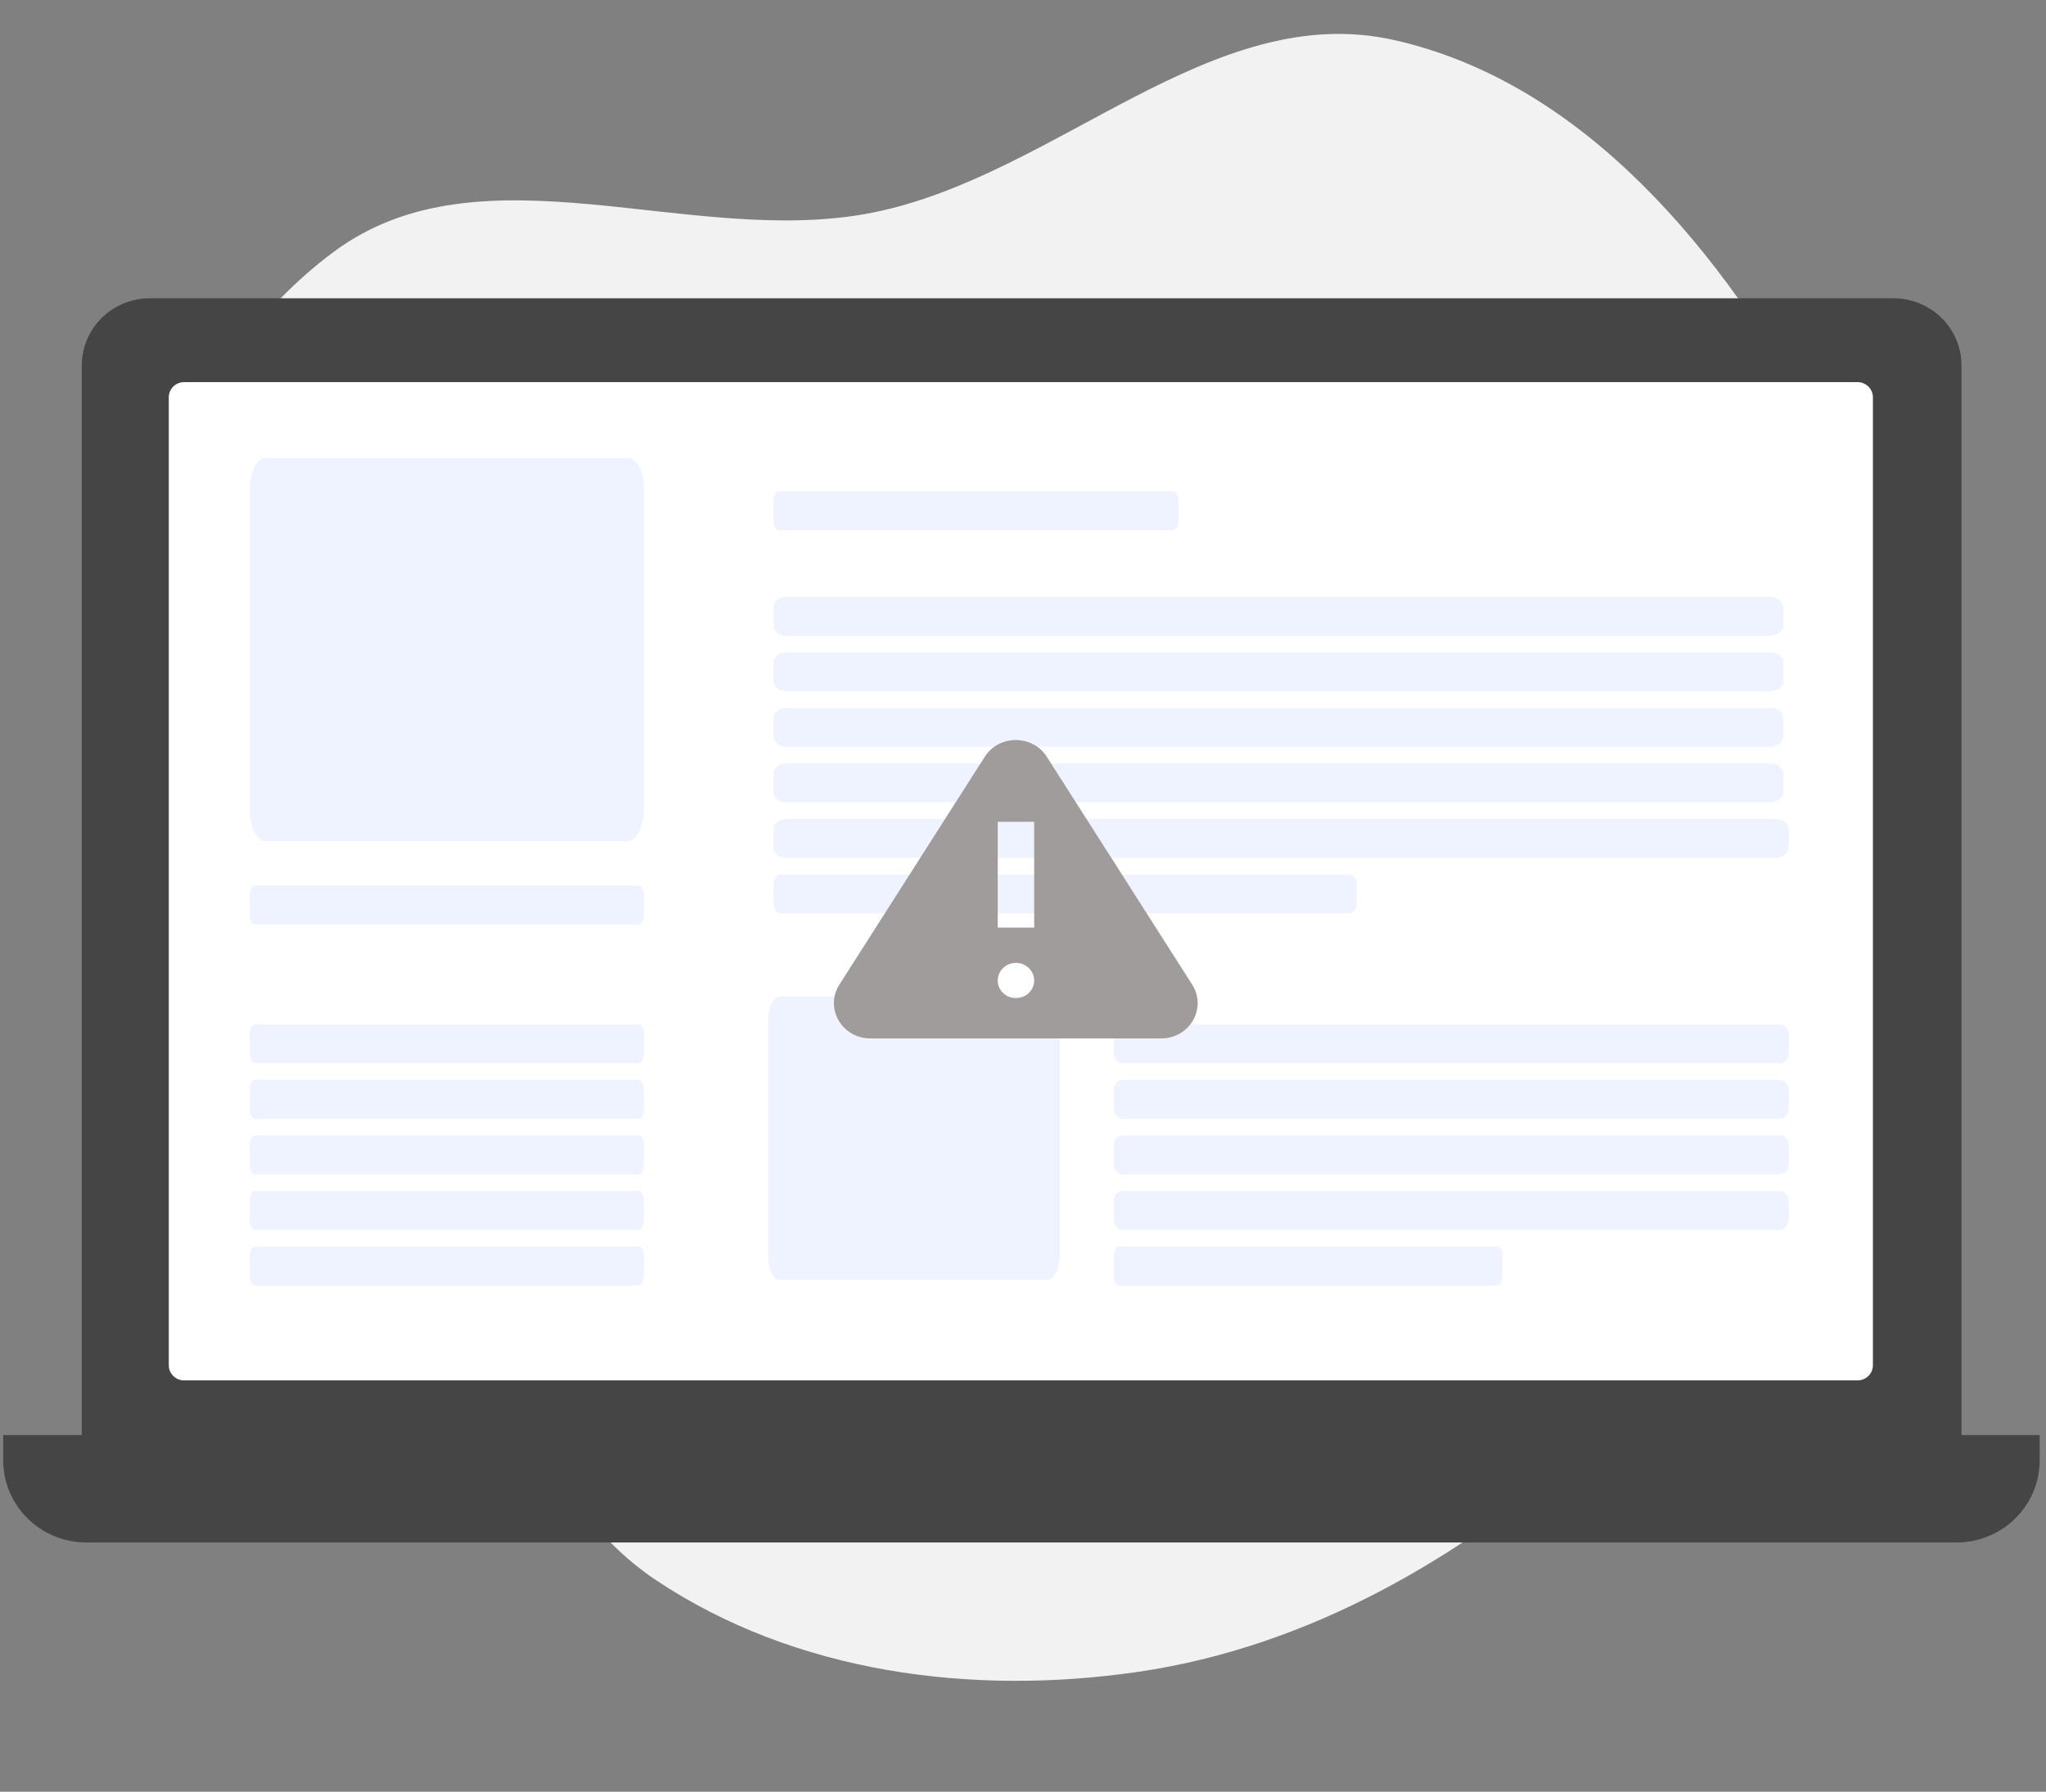 <svg width="290" height="254" viewBox="0 0 290 254" fill="none" xmlns="http://www.w3.org/2000/svg">
<rect x="0" y="0" width="290" height="254" fill="#808080" stroke="none"/>
<path fill-rule="evenodd" clip-rule="evenodd" d="M47.325 35.685C68.421 20.048 98.008 35.268 123.691 30.14C149.757 24.936 171.774 -0.145 197.614 5.68C224.723 11.793 244.272 35.992 257.601 60.332C270.98 84.761 277.673 113.473 271.621 140.818C265.826 166.999 245.915 186.969 225.663 204.633C207.103 220.821 185.631 233.448 161.343 237.002C137.77 240.451 112.764 237.179 93.033 224.042C74.648 211.802 71.231 187.466 59.156 168.966C45.493 148.034 19.95 133.659 17.732 108.677C15.361 81.969 25.685 51.724 47.325 35.685Z" fill="#F2F2F2"/>
<path d="M268.368 216.308H21.246C15.911 216.308 11.591 212.04 11.591 206.77V51.82C11.591 46.55 15.911 42.282 21.246 42.282H268.368C273.703 42.282 278.024 46.55 278.024 51.82V206.777C278.024 212.04 273.697 216.308 268.368 216.308Z" fill="#454545"/>
<path d="M277.314 218.664H12.245C5.731 218.664 0.449 213.447 0.449 207.012V203.438H289.103V207.012C289.103 213.447 283.828 218.664 277.314 218.664Z" fill="#454545"/>
<path d="M270.124 49.195H18.741V196.16H270.124V49.195Z" fill="#454545"/>
<path d="M118.542 203.439L122.12 209.068H172.526L175.852 203.439H118.542Z" fill="#454545"/>
<path d="M263.298 195.687H26.09C24.891 195.687 23.923 194.725 23.923 193.547V56.315C23.923 55.131 24.897 54.175 26.09 54.175H263.298C264.498 54.175 265.465 55.137 265.465 56.315V193.547C265.465 194.732 264.491 195.687 263.298 195.687Z" fill="white"/>
<path opacity="0.55" d="M88.922 119.251H37.647C36.471 119.251 35.403 117.371 35.403 114.865V69.328C35.403 67.03 36.365 64.941 37.647 64.941H89.029C90.204 64.941 91.273 66.821 91.273 69.328V114.865C91.166 117.162 90.204 119.251 88.922 119.251Z" fill="#E2E7FE"/>
<path opacity="0.55" d="M148.465 181.433H110.535C109.665 181.433 108.875 180.043 108.875 178.191V144.533C108.875 142.834 109.586 141.29 110.535 141.29H148.544C149.413 141.29 150.203 142.68 150.203 144.533V178.191C150.124 179.889 149.413 181.433 148.465 181.433Z" fill="#E2E7FE"/>
<path opacity="0.55" d="M90.496 150.736H36.12C35.762 150.736 35.403 150.149 35.403 149.329V146.633C35.403 145.929 35.702 145.226 36.12 145.226H90.555C90.914 145.226 91.273 145.812 91.273 146.633V149.446C91.213 150.149 90.914 150.736 90.496 150.736Z" fill="#E2E7FE"/>
<path opacity="0.55" d="M90.496 158.607H36.12C35.762 158.607 35.403 158.021 35.403 157.2V154.504C35.403 153.8 35.702 153.097 36.12 153.097H90.555C90.914 153.097 91.273 153.683 91.273 154.504V157.317C91.213 158.021 90.914 158.607 90.496 158.607Z" fill="#E2E7FE"/>
<path opacity="0.55" d="M90.496 166.478H36.12C35.762 166.478 35.403 165.892 35.403 165.071V162.375C35.403 161.671 35.702 160.968 36.12 160.968H90.555C90.914 160.968 91.273 161.554 91.273 162.375V165.188C91.213 165.892 90.914 166.478 90.496 166.478Z" fill="#E2E7FE"/>
<path opacity="0.55" d="M90.496 174.349H36.12C35.762 174.349 35.403 173.763 35.403 172.942V170.246C35.403 169.542 35.702 168.839 36.12 168.839H90.555C90.914 168.839 91.273 169.425 91.273 170.246V173.059C91.213 173.763 90.914 174.349 90.496 174.349Z" fill="#E2E7FE"/>
<path opacity="0.55" d="M90.496 182.22H36.12C35.762 182.22 35.403 181.634 35.403 180.813V178.117C35.403 177.414 35.702 176.71 36.12 176.71H90.555C90.914 176.71 91.273 177.296 91.273 178.117V180.93C91.213 181.634 90.914 182.22 90.496 182.22Z" fill="#E2E7FE"/>
<path opacity="0.55" d="M252.193 150.736H159.084C158.471 150.736 157.857 150.149 157.857 149.329V146.633C157.857 145.929 158.368 145.226 159.084 145.226H252.296C252.909 145.226 253.523 145.812 253.523 146.633V149.446C253.421 150.149 252.909 150.736 252.193 150.736Z" fill="#E2E7FE"/>
<path opacity="0.55" d="M252.193 158.607H159.084C158.471 158.607 157.857 158.021 157.857 157.2V154.504C157.857 153.8 158.368 153.097 159.084 153.097H252.296C252.909 153.097 253.523 153.683 253.523 154.504V157.317C253.421 158.021 252.909 158.607 252.193 158.607Z" fill="#E2E7FE"/>
<path opacity="0.55" d="M252.193 166.478H159.084C158.471 166.478 157.857 165.892 157.857 165.071V162.375C157.857 161.671 158.368 160.968 159.084 160.968H252.296C252.909 160.968 253.523 161.554 253.523 162.375V165.188C253.421 165.892 252.909 166.478 252.193 166.478Z" fill="#E2E7FE"/>
<path opacity="0.55" d="M252.193 174.349H159.084C158.471 174.349 157.857 173.763 157.857 172.942V170.246C157.857 169.542 158.368 168.839 159.084 168.839H252.296C252.909 168.839 253.523 169.425 253.523 170.246V173.059C253.421 173.763 252.909 174.349 252.193 174.349Z" fill="#E2E7FE"/>
<path opacity="0.55" d="M212.195 182.22H158.564C158.21 182.22 157.857 181.634 157.857 180.813V178.117C157.857 177.414 158.151 176.71 158.564 176.71H212.253C212.607 176.71 212.961 177.296 212.961 178.117V180.93C212.902 181.634 212.607 182.22 212.195 182.22Z" fill="#E2E7FE"/>
<path opacity="0.55" d="M250.768 90.128H111.477C110.559 90.128 109.641 89.542 109.641 88.722V86.025C109.641 85.322 110.406 84.618 111.477 84.618H250.921C251.84 84.618 252.758 85.205 252.758 86.025V88.839C252.605 89.542 251.84 90.128 250.768 90.128Z" fill="#E2E7FE"/>
<path opacity="0.55" d="M166.243 75.173H110.377C110.009 75.173 109.641 74.587 109.641 73.766V71.07C109.641 70.367 109.948 69.663 110.377 69.663H166.304C166.672 69.663 167.041 70.25 167.041 71.07V73.884C166.979 74.587 166.672 75.173 166.243 75.173Z" fill="#E2E7FE"/>
<path opacity="0.55" d="M250.768 97.999H111.477C110.559 97.999 109.641 97.413 109.641 96.593V93.896C109.641 93.193 110.406 92.49 111.477 92.49H250.921C251.84 92.49 252.758 93.076 252.758 93.896V96.71C252.605 97.413 251.84 97.999 250.768 97.999Z" fill="#E2E7FE"/>
<path opacity="0.55" d="M250.768 105.87H111.477C110.559 105.87 109.641 105.284 109.641 104.464V101.767C109.641 101.064 110.406 100.361 111.477 100.361H250.921C251.84 100.361 252.758 100.947 252.758 101.767V104.581C252.605 105.284 251.84 105.87 250.768 105.87Z" fill="#E2E7FE"/>
<path opacity="0.55" d="M250.768 113.742H111.477C110.559 113.742 109.641 113.155 109.641 112.335V109.638C109.641 108.935 110.406 108.232 111.477 108.232H250.921C251.84 108.232 252.758 108.818 252.758 109.638V112.452C252.605 113.155 251.84 113.742 250.768 113.742Z" fill="#E2E7FE"/>
<path opacity="0.55" d="M251.523 121.613H111.487C110.564 121.613 109.641 121.026 109.641 120.206V117.51C109.641 116.806 110.41 116.103 111.487 116.103H251.677C252.6 116.103 253.523 116.689 253.523 117.51V120.323C253.369 121.026 252.6 121.613 251.523 121.613Z" fill="#E2E7FE"/>
<path opacity="0.55" d="M191.147 129.484H110.701C110.171 129.484 109.641 128.898 109.641 128.077V125.381C109.641 124.677 110.083 123.974 110.701 123.974H191.236C191.766 123.974 192.297 124.56 192.297 125.381V128.194C192.208 128.898 191.766 129.484 191.147 129.484Z" fill="#E2E7FE"/>
<path opacity="0.55" d="M90.496 131.058H36.12C35.762 131.058 35.403 130.472 35.403 129.651V126.955C35.403 126.252 35.702 125.548 36.12 125.548H90.555C90.914 125.548 91.273 126.134 91.273 126.955V129.768C91.213 130.472 90.914 131.058 90.496 131.058Z" fill="#E2E7FE"/>
<path d="M275.731 203.438C275.731 203.53 216.598 203.609 143.668 203.609C70.71 203.609 11.591 203.53 11.591 203.438C11.591 203.347 70.71 203.268 143.668 203.268C216.598 203.268 275.731 203.34 275.731 203.438Z" fill="#454545"/>
<path d="M139.58 107.283C141.599 104.118 146.354 104.118 148.373 107.283L168.981 139.584C171.106 142.915 168.63 147.211 164.585 147.211H123.369C119.323 147.211 116.847 142.915 118.972 139.584L139.58 107.283ZM146.585 139C146.585 137.619 145.428 136.5 144.001 136.5C142.574 136.5 141.418 137.619 141.418 139C141.418 140.381 142.574 141.5 144.001 141.5C145.428 141.5 146.585 140.381 146.585 139ZM141.418 116.5L141.418 131.5H146.585V116.5H141.418Z" fill="#A19C9C"/>
</svg>
